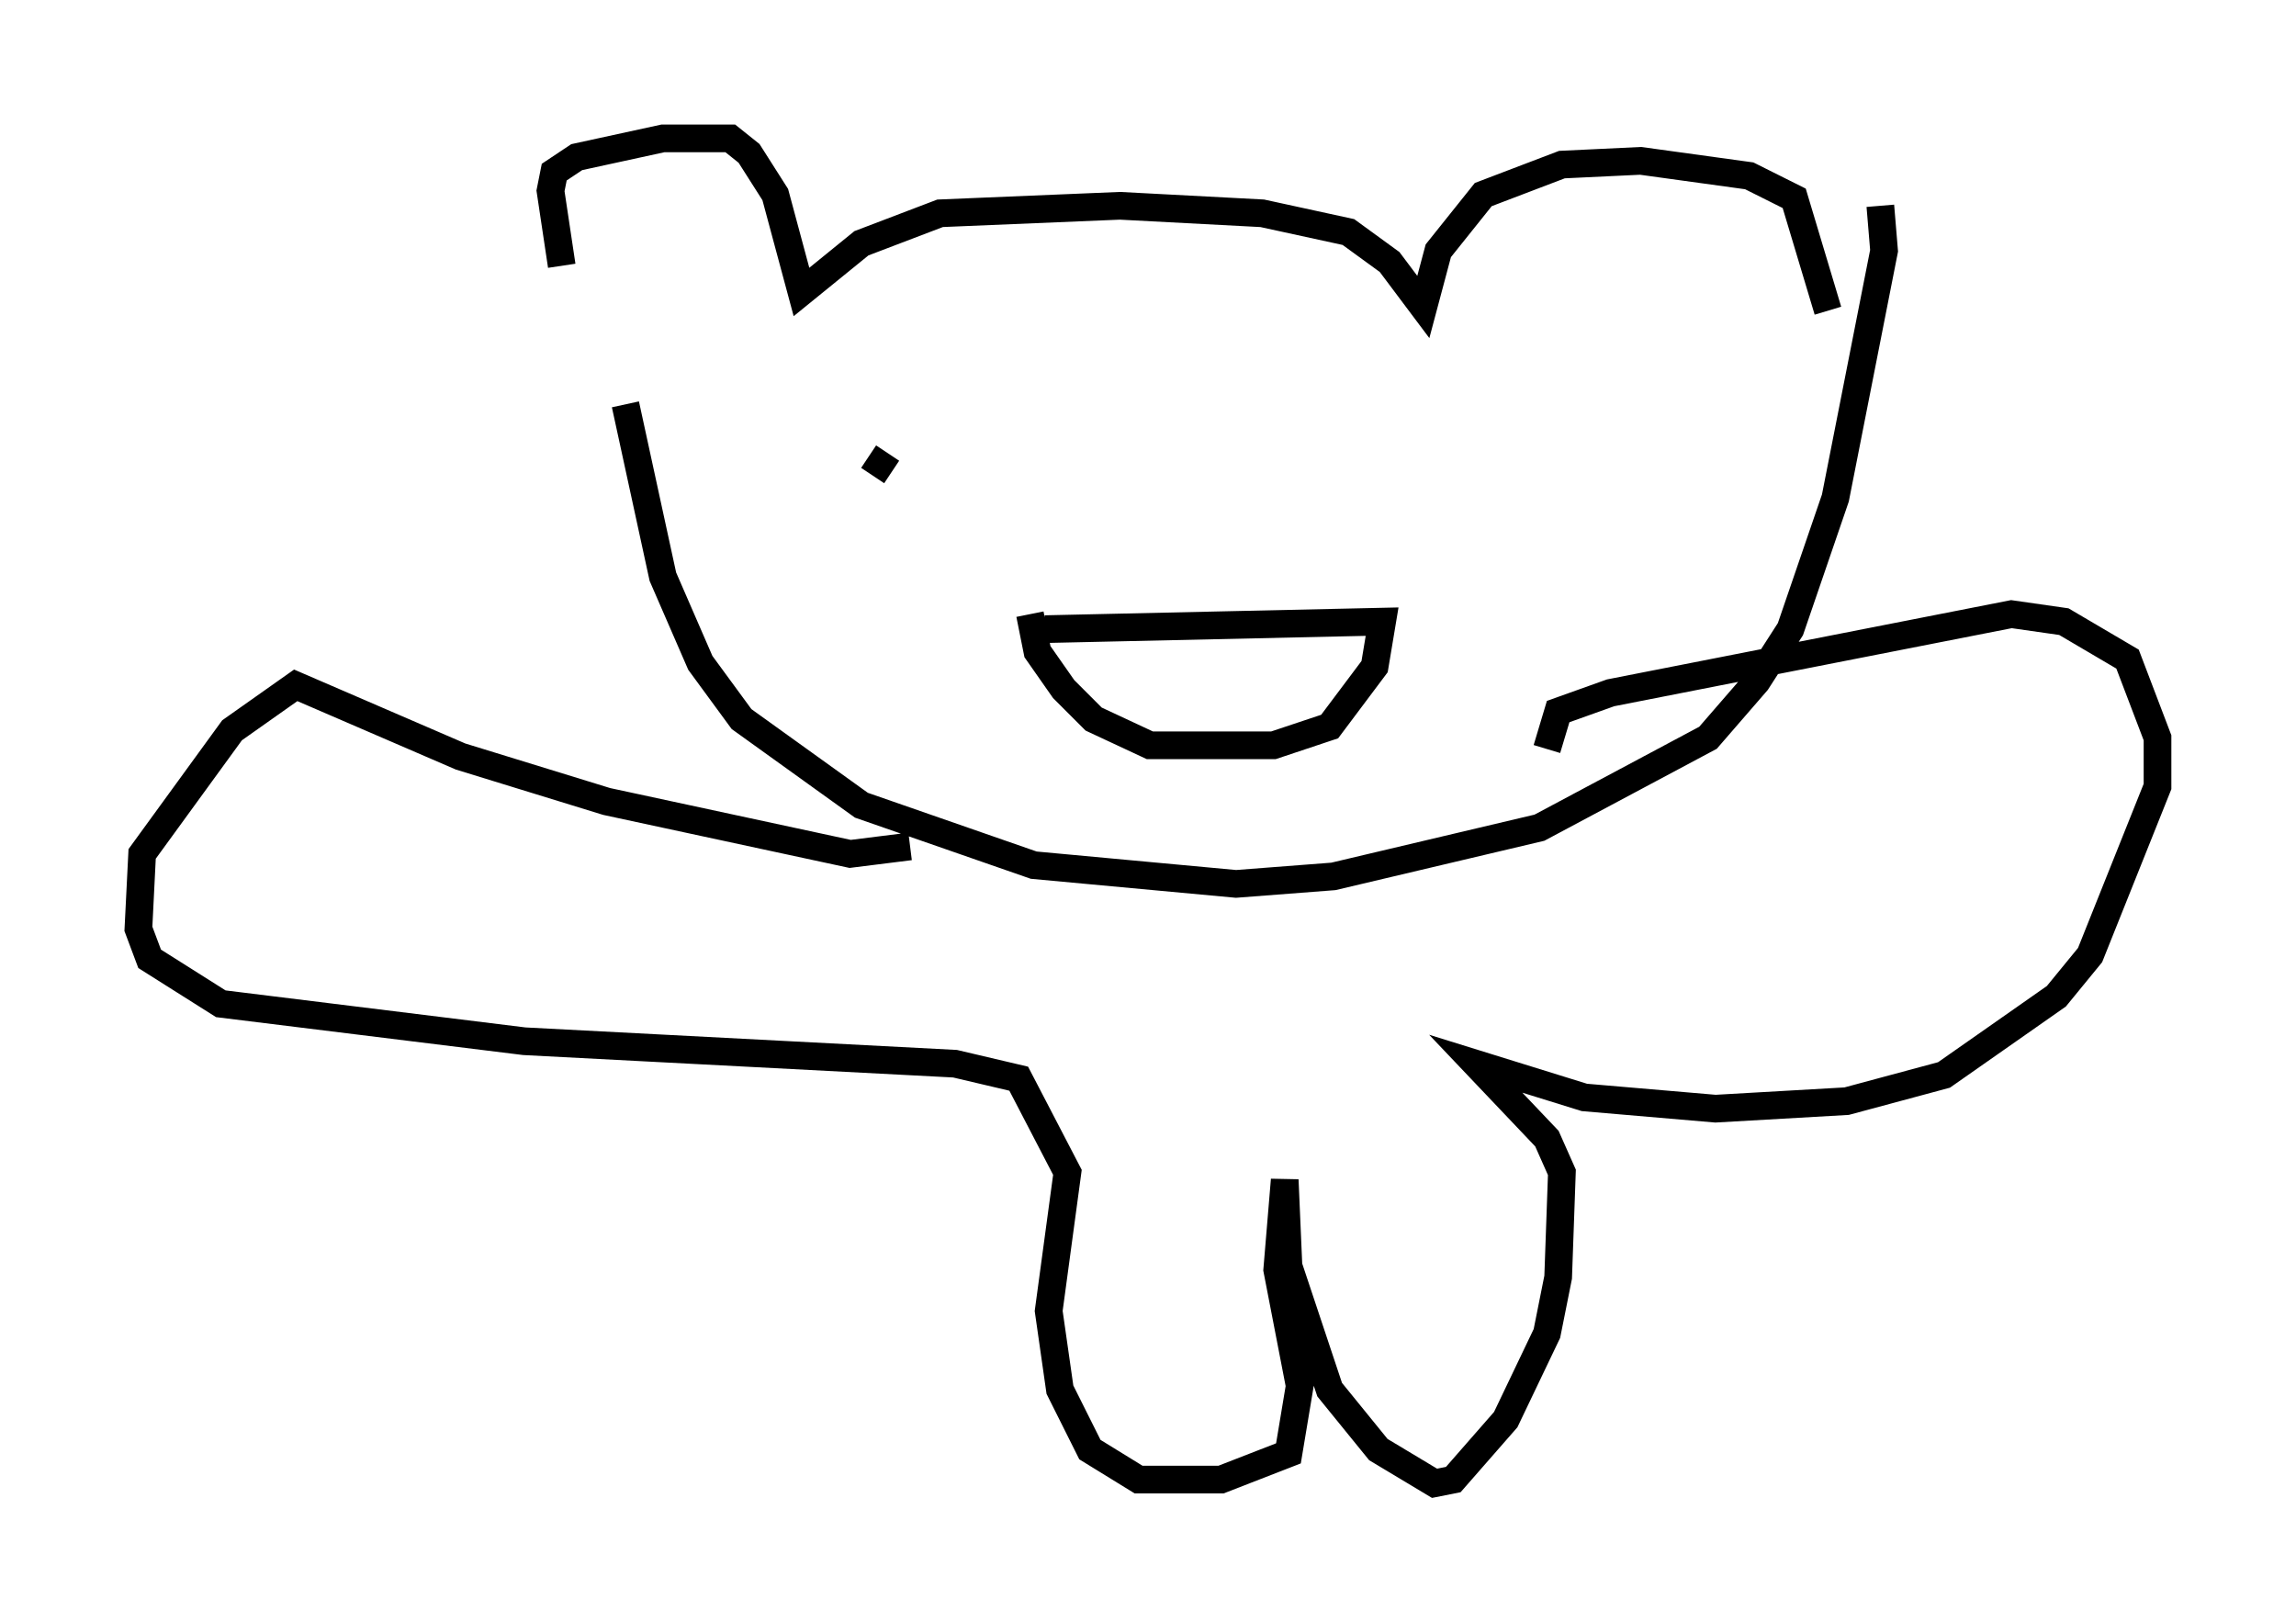 <?xml version="1.0" encoding="utf-8" ?>
<svg baseProfile="full" height="58.579" version="1.1" width="82.936" xmlns="http://www.w3.org/2000/svg" xmlns:ev="http://www.w3.org/2001/xml-events" xmlns:xlink="http://www.w3.org/1999/xlink"><defs /><rect fill="white" height="58.579" width="82.936" x="0" y="0" /><path d="M22.05, 14.607 m-1.759, -5.007 l-0.406, -2.706 0.135, -0.677 l0.812, -0.541 3.112, -0.677 l2.436, 0.0 0.677, 0.541 l0.947, 1.488 0.947, 3.518 l2.165, -1.759 2.842, -1.083 l6.495, -0.271 5.142, 0.271 l3.112, 0.677 1.488, 1.083 l1.218, 1.624 0.541, -2.03 l1.624, -2.03 2.842, -1.083 l2.842, -0.135 3.924, 0.541 l1.624, 0.812 1.218, 4.059 m-43.437, 3.383 l1.353, 6.225 1.353, 3.112 l1.488, 2.03 4.33, 3.112 l6.225, 2.165 7.307, 0.677 l3.518, -0.271 7.442, -1.759 l6.089, -3.248 1.759, -2.03 l1.218, -1.894 1.624, -4.736 l1.759, -8.931 -0.135, -1.624 m-35.047, 23.139 l-2.165, 0.271 -8.796, -1.894 l-5.277, -1.624 -5.954, -2.571 l-2.3, 1.624 -3.248, 4.465 l-0.135, 2.706 0.406, 1.083 l2.571, 1.624 10.961, 1.353 l15.561, 0.812 2.3, 0.541 l1.759, 3.383 -0.677, 5.007 l0.406, 2.842 1.083, 2.165 l1.759, 1.083 2.977, 0.0 l2.436, -0.947 0.406, -2.436 l-0.812, -4.195 0.271, -3.248 l0.135, 3.112 1.488, 4.465 l1.759, 2.165 2.03, 1.218 l0.677, -0.135 1.894, -2.165 l1.488, -3.112 0.406, -2.03 l0.135, -3.789 -0.541, -1.218 l-2.571, -2.706 3.924, 1.218 l4.736, 0.406 4.736, -0.271 l3.518, -0.947 4.059, -2.842 l1.218, -1.488 2.436, -6.089 l0.0, -1.759 -1.083, -2.842 l-2.3, -1.353 -1.894, -0.271 l-14.479, 2.842 -1.894, 0.677 l-0.406, 1.353 m-18.674, -4.871 l0.271, 1.353 0.947, 1.353 l1.083, 1.083 2.03, 0.947 l4.465, 0.0 2.03, -0.677 l1.624, -2.165 0.271, -1.624 l-12.178, 0.271 m-5.683, -6.36 l-0.541, 0.812 " fill="none" stroke="black" stroke-width="1" /></svg>